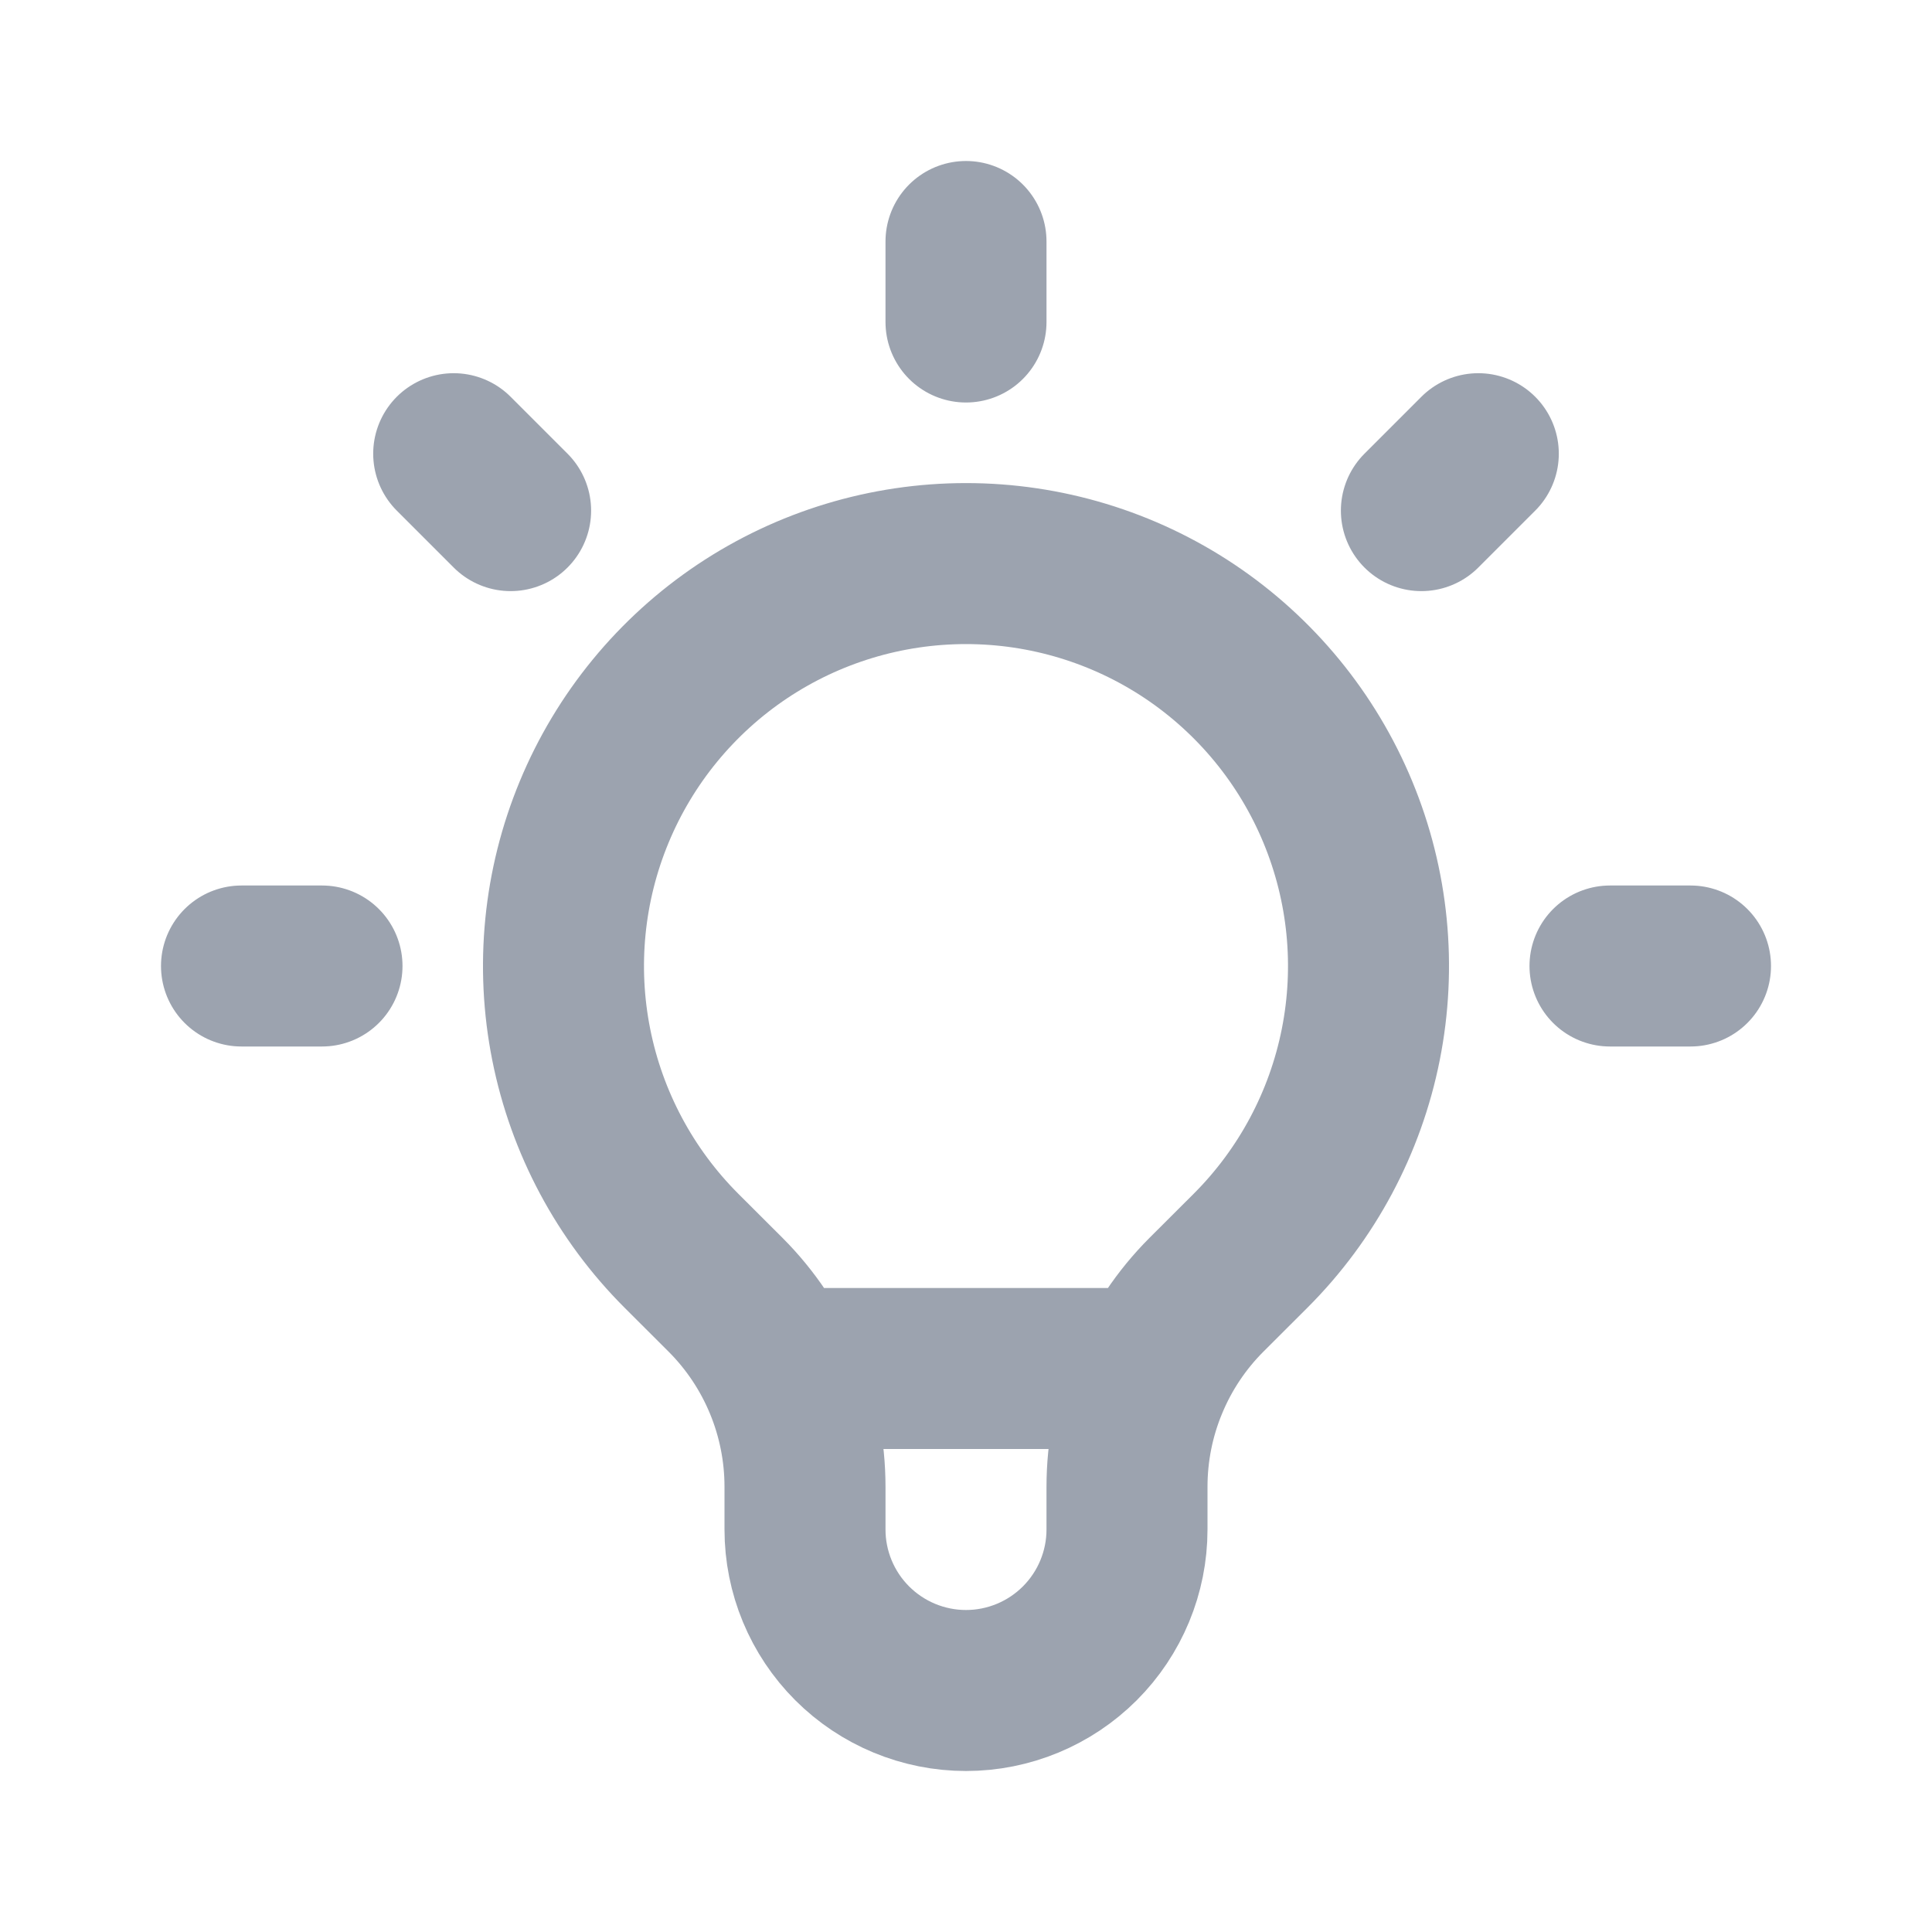 <svg width="24" height="24" viewBox="0 0 24 24" fill="none" xmlns="http://www.w3.org/2000/svg">
<path d="M9.663 17H14.336M12 3V4M18.364 5.636L17.657 6.343M21 12H20M4 12H3M6.343 6.343L5.636 5.636M8.464 15.536C7.765 14.837 7.289 13.946 7.096 12.976C6.903 12.006 7.002 11.001 7.381 10.087C7.759 9.174 8.4 8.393 9.222 7.843C10.044 7.294 11.011 7.001 12 7.001C12.989 7.001 13.956 7.294 14.778 7.843C15.6 8.393 16.241 9.174 16.619 10.087C16.998 11.001 17.097 12.006 16.904 12.976C16.711 13.946 16.235 14.837 15.536 15.536L14.988 16.083C14.675 16.396 14.426 16.768 14.257 17.178C14.087 17.587 14 18.026 14 18.469V19C14 19.53 13.789 20.039 13.414 20.414C13.039 20.789 12.53 21 12 21C11.47 21 10.961 20.789 10.586 20.414C10.211 20.039 10 19.53 10 19V18.469C10 17.574 9.644 16.715 9.012 16.083L8.464 15.536Z" stroke="#9CA3AF" stroke-width="2" stroke-linecap="round" stroke-linejoin="round"/>
</svg>
